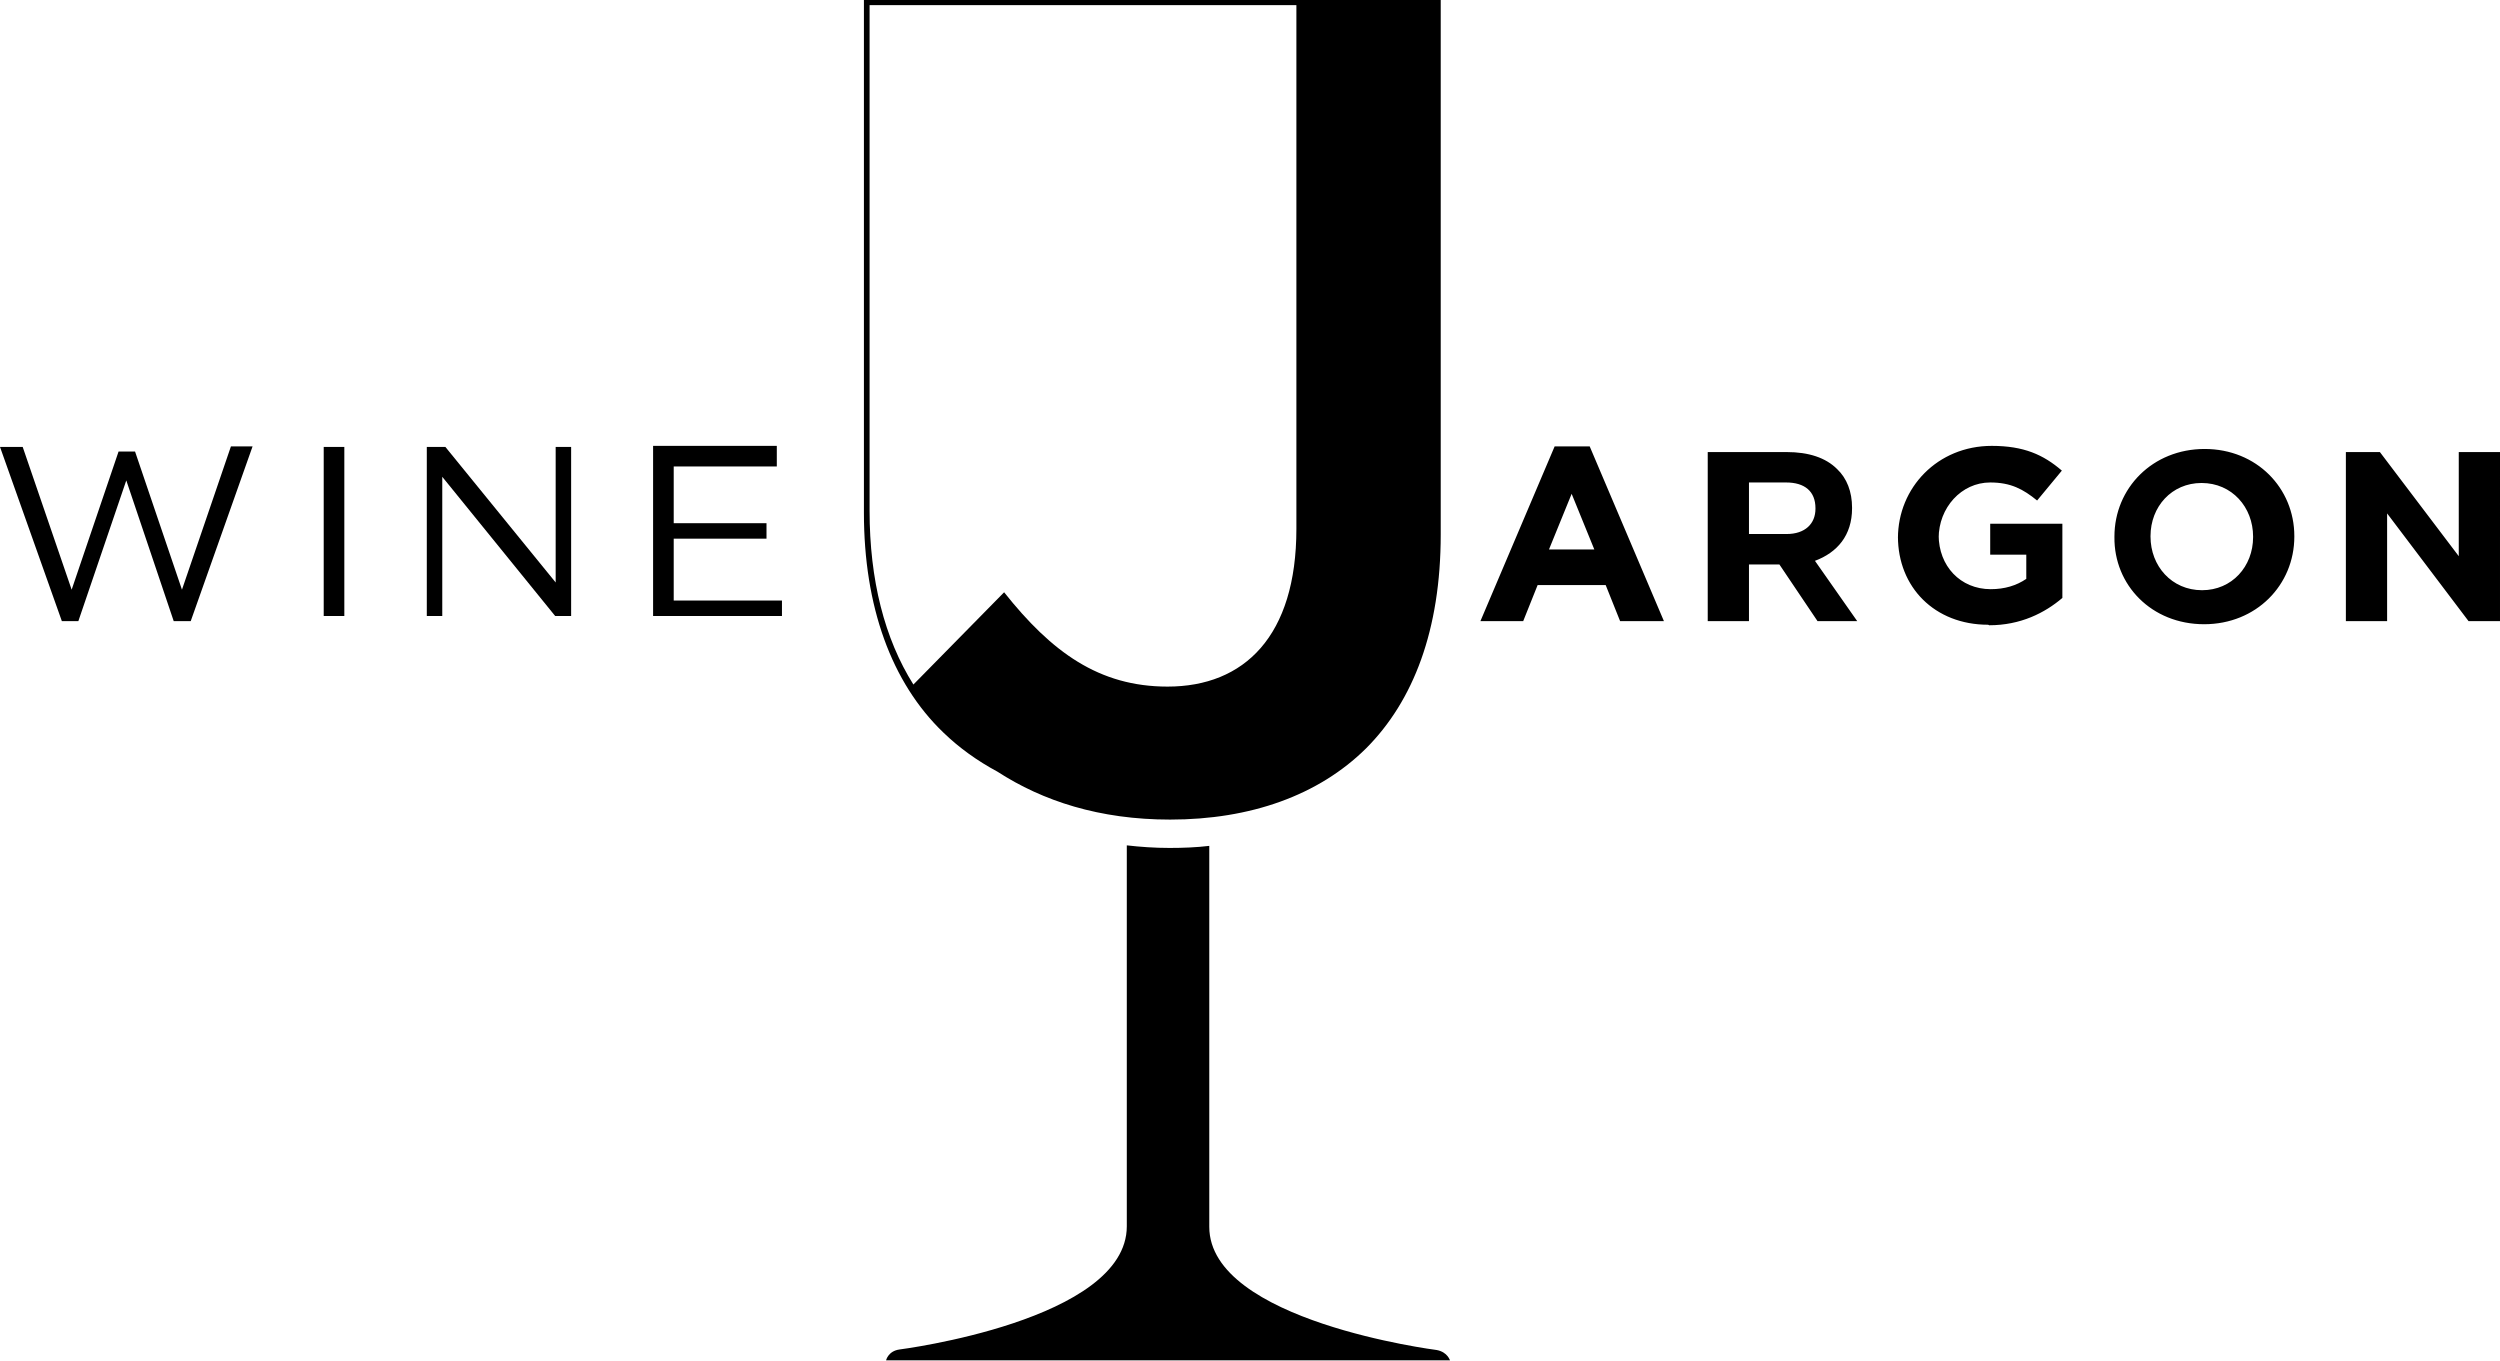 <?xml version="1.0" encoding="utf-8"?>
<svg version="1.1" id="Layer_1" xmlns="http://www.w3.org/2000/svg" xmlns:xlink="http://www.w3.org/1999/xlink" x="0px" y="0px"
	 viewBox="0 0 485 264" style="enable-background:new 0 0 485 264;" xml:space="preserve">
	<path d="M455.1,120.5h8V99.6l15.8,20.9h6.1V87.7h-8v20.2l-15.3-20.2h-6.6V120.5z M427.2,114.5c-5.9,0-10-4.7-10-10.4
		V104c0-5.7,4.1-10.3,9.9-10.3c5.9,0,10,4.7,10,10.4v0.1C437.1,109.9,433,114.5,427.2,114.5 M427.6,121.1c10.1,0,17.5-7.6,17.5-17
		V104c0-9.3-7.3-16.9-17.4-16.9c-10.1,0-17.5,7.6-17.5,17v0.1C410.1,113.5,417.4,121.1,427.6,121.1 M385.9,121.3
		c6.1,0,10.8-2.4,14.2-5.3v-14.4h-14v6h7v4.7c-1.9,1.3-4.2,2-6.9,2c-5.9,0-10.1-4.5-10.1-10.5v0.6c0-5.9,4.4-10.8,10-10.8
		c4,0,6.4,1.3,9.1,3.5l4.8-5.8c-3.6-3.1-7.4-4.8-13.6-4.8c-10.5,0-18.2,8.1-18.2,17.9v-0.3c0,9.8,7.1,17.1,17.5,17.1 M339.3,103.6
		v-10h7.2c3.6,0,5.7,1.7,5.7,5v0.1c0,2.9-2,4.9-5.6,4.9H339.3z M331.3,120.5h8v-11h5.9l7.4,11h7.7l-8.2-11.7
		c4.3-1.6,7.2-4.9,7.2-10.2v-0.1c0-3.1-1-5.7-2.9-7.5c-2.2-2.2-5.5-3.3-9.8-3.3h-15.3V120.5z M300.5,106.6l4.4-10.8l4.4,10.8H300.5z
		 M287.2,120.5h8.3l2.8-7h13.2l2.8,7h8.5l-14.4-33.9h-6.8L287.2,120.5z"/>
	<path d="M126.7,119.5h25v-3h-21v-12h18v-3h-18v-11h20v-4h-24V119.5z M82.8,119.5h3v-27l21.9,27h3.1V86.7h-3V113
		L86.4,86.7h-3.6V119.5z M62.8,119.5h4V86.7h-4V119.5z M12,120.5h3.2l9.3-27.3l9.2,27.3H37l12-33.9h-4.2l-9.5,27.8l-9.1-26.8H23
		l-9.1,26.8L4.4,86.7H0L12,120.5z"/>
	<path d="M278.7,261.9c0,0-44.1-5.6-44.1-23.9c0-7.2,0-65,0-73.9c-2.5,0.3-5.1,0.4-7.7,0.4c-2.9,0-5.7-0.2-8.3-0.5
			c0,8.7,0,66.7,0,73.9c0,18.3-44.1,23.9-44.1,23.9c-2.2,0.3-2.6,2.1-2.6,2.1h51.6h6.2h51.6C281.3,264,280.9,262.3,278.7,261.9z"/>
	<path d="M279.4,0H167.6v0.4v0.9v98.2c0,18.1,5.3,32.9,15.4,42.6c3.1,3,6.6,5.5,10.5,7.6c8.8,5.7,19.8,9.3,33.5,9.3
			c15.6,0,28.8-4.7,38-13.8c9.2-9.2,14.5-23,14.5-41.5V1.3h0V0z M251.5,102.6c0,20.8-10.1,30.6-25,30.6c-13.3,0-22.5-6.7-31.7-18.3
			l-17.6,17.9c-5.6-8.9-8.5-20.3-8.5-33.7V1h82.8V102.6z"/>
</svg>
